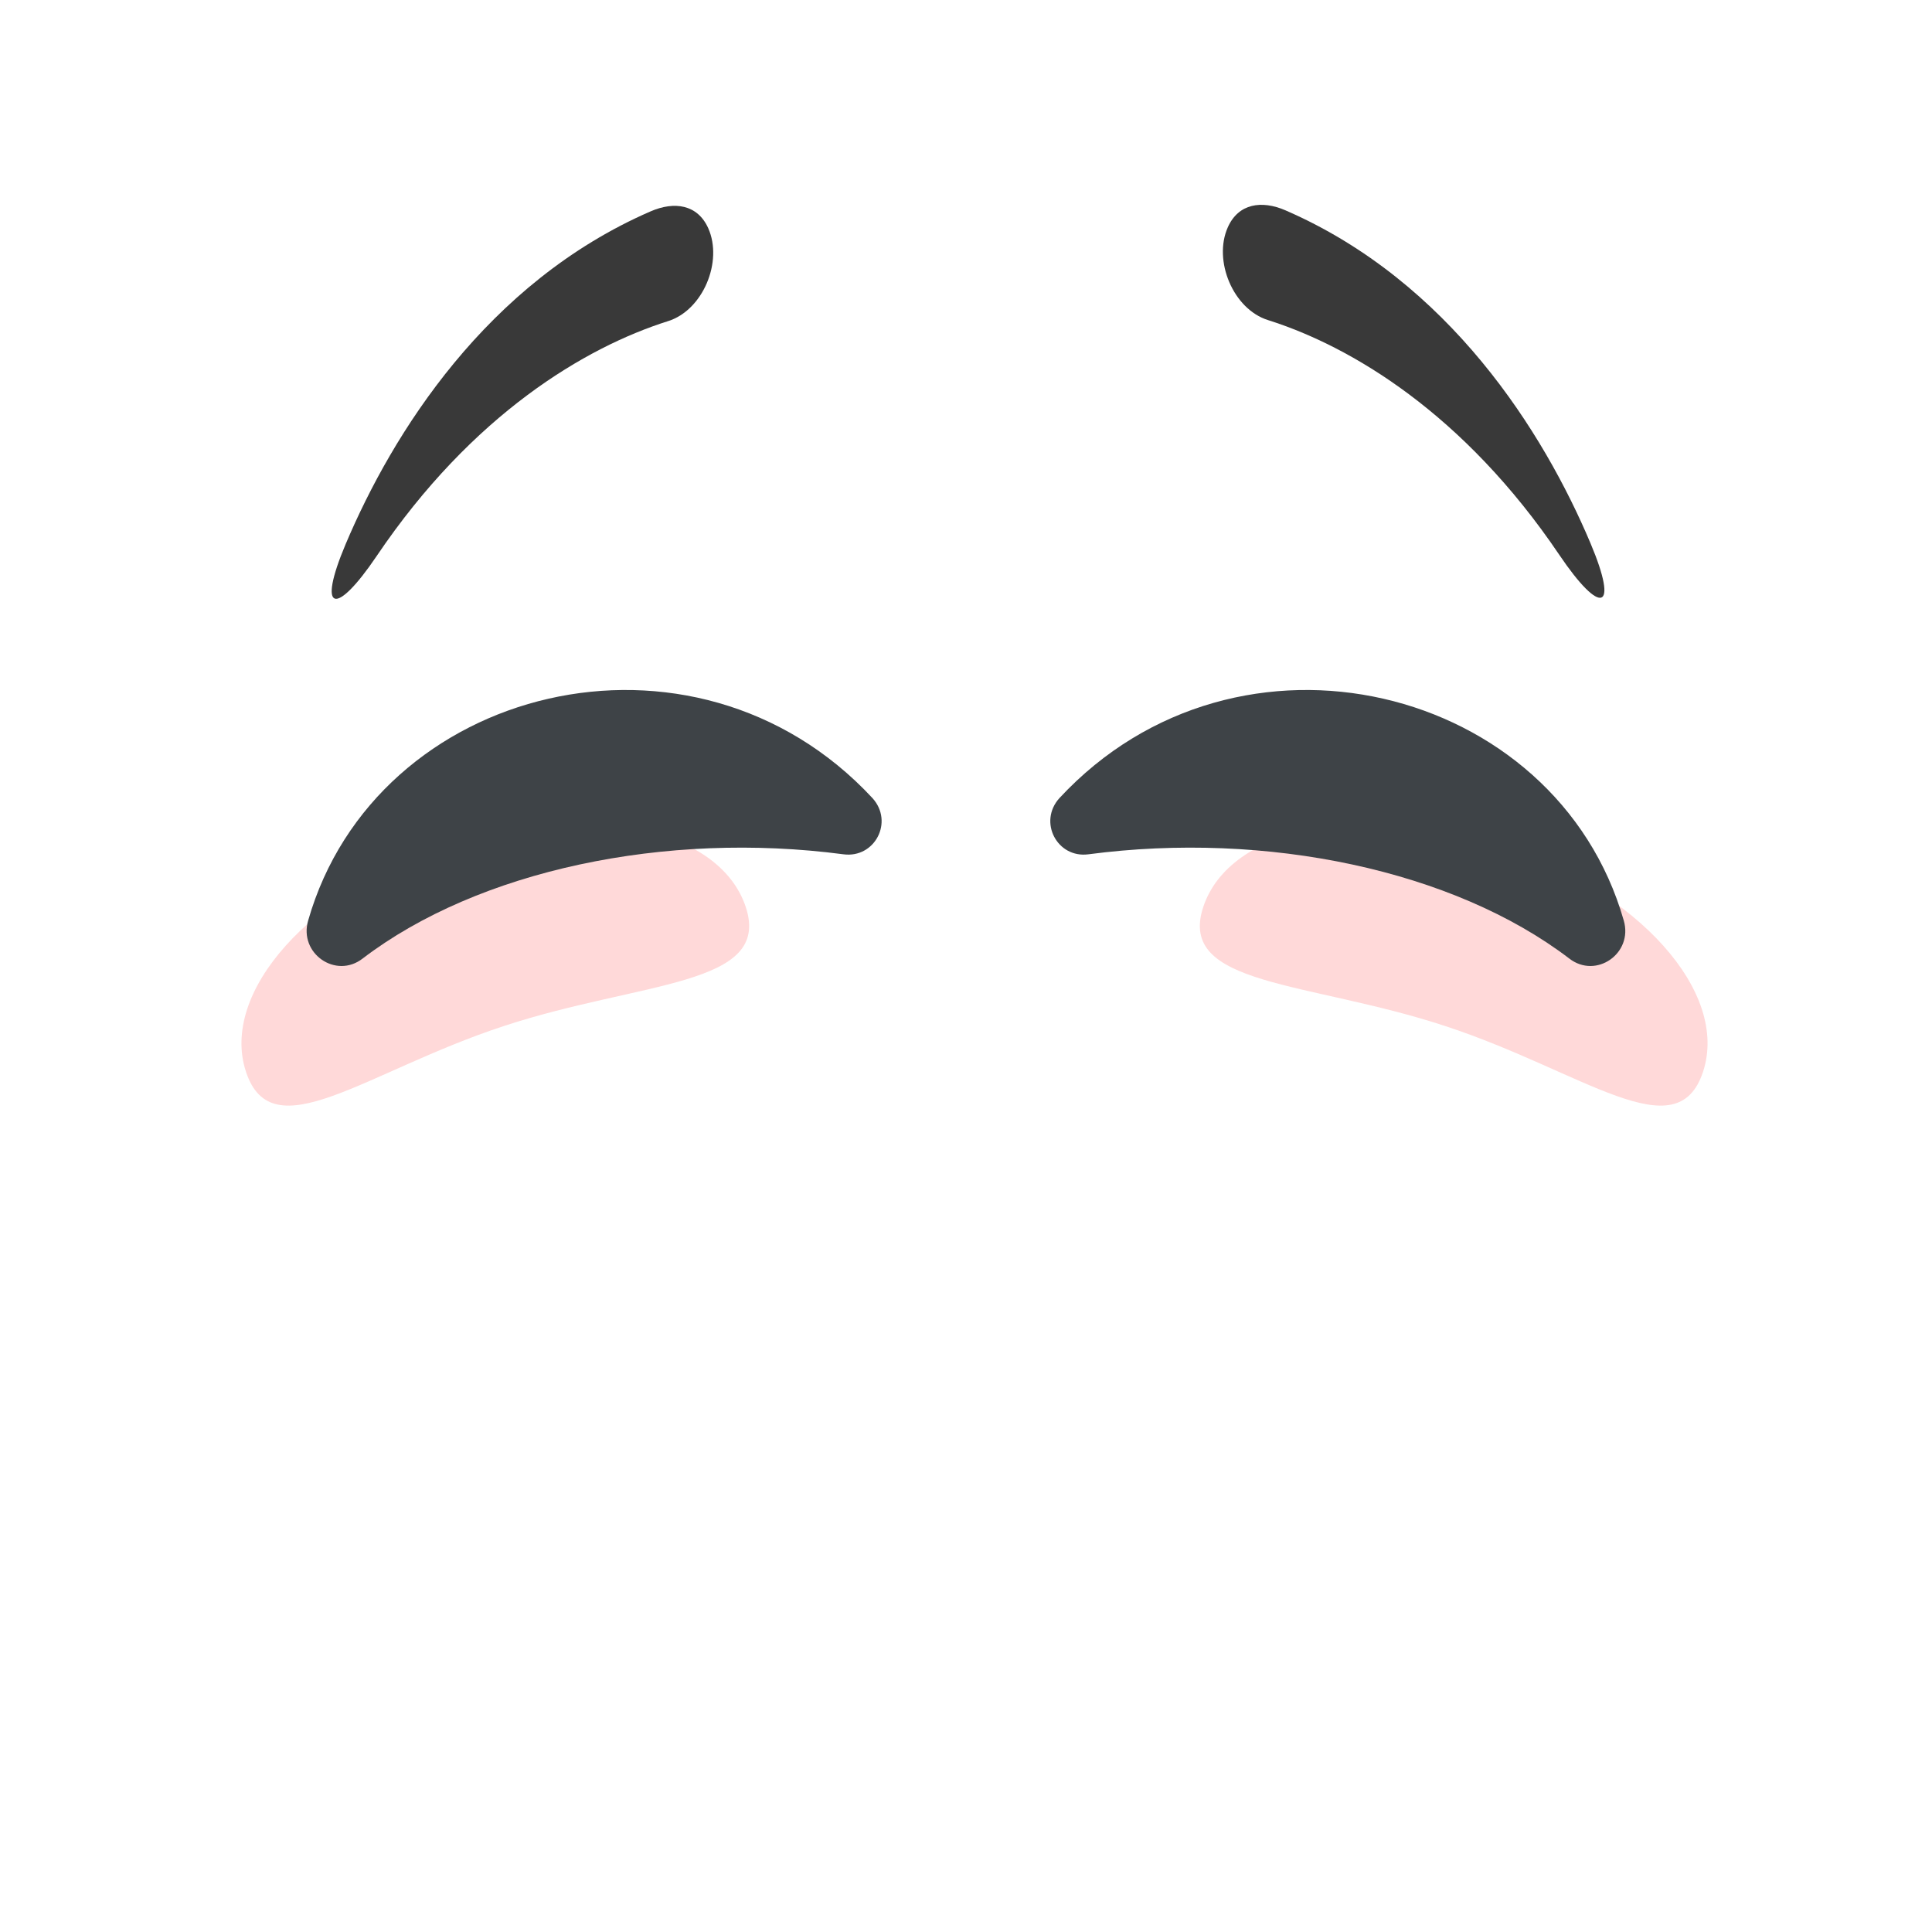 <svg xmlns="http://www.w3.org/2000/svg" width="252" height="252" fill="none" viewBox="0 0 252 252"><path fill="#393939" d="M49.146 72.504C61.613 54.038 76.35 45.292 87.155 41.88C91.692 40.447 94.322 34.119 92.382 29.774C90.996 26.67 87.974 26.218 84.856 27.572C63.49 36.853 51.195 56.51 45.082 70.979C41.323 79.877 43.741 80.51 49.146 72.504Z"/><path fill="#393939" d="M203.387 72.37C190.92 53.904 176.183 45.158 165.378 41.746C160.841 40.314 158.212 33.985 160.152 29.64C161.537 26.537 164.56 26.084 167.677 27.438C189.043 36.719 201.338 56.376 207.451 70.845C211.211 79.743 208.792 80.376 203.387 72.37Z"/><path fill="red" fill-opacity=".15" d="M222.136 139.796C218.717 150.171 206.566 139.782 188.563 133.85C170.561 127.918 153.523 128.688 156.942 118.314C160.361 107.939 177.726 104.338 195.729 110.27C213.732 116.203 225.554 129.422 222.136 139.796Z"/><path fill="red" fill-opacity=".15" d="M32.083 139.796C35.501 150.171 47.652 139.782 65.655 133.85C83.658 127.918 100.695 128.688 97.276 118.314C93.858 107.939 76.492 104.338 58.49 110.27C40.487 116.203 28.664 129.422 32.083 139.796Z"/><path fill="#3E4347" d="M141.965 111.431C165.187 108.37 189.602 113.506 204.69 125.028C208.193 127.741 213.04 124.353 211.796 120.072C203.007 89.288 161.483 79.008 138.183 104.103C135.385 107.201 137.888 111.968 141.965 111.431Z"/><path fill="#3E4347" d="M110.02 111.431C86.8 108.37 62.386 113.506 47.299 125.028C43.797 127.741 38.95 124.353 40.194 120.072C48.982 89.288 90.504 79.008 113.803 104.103C116.607 107.201 114.105 111.968 110.02 111.431Z"/></svg>